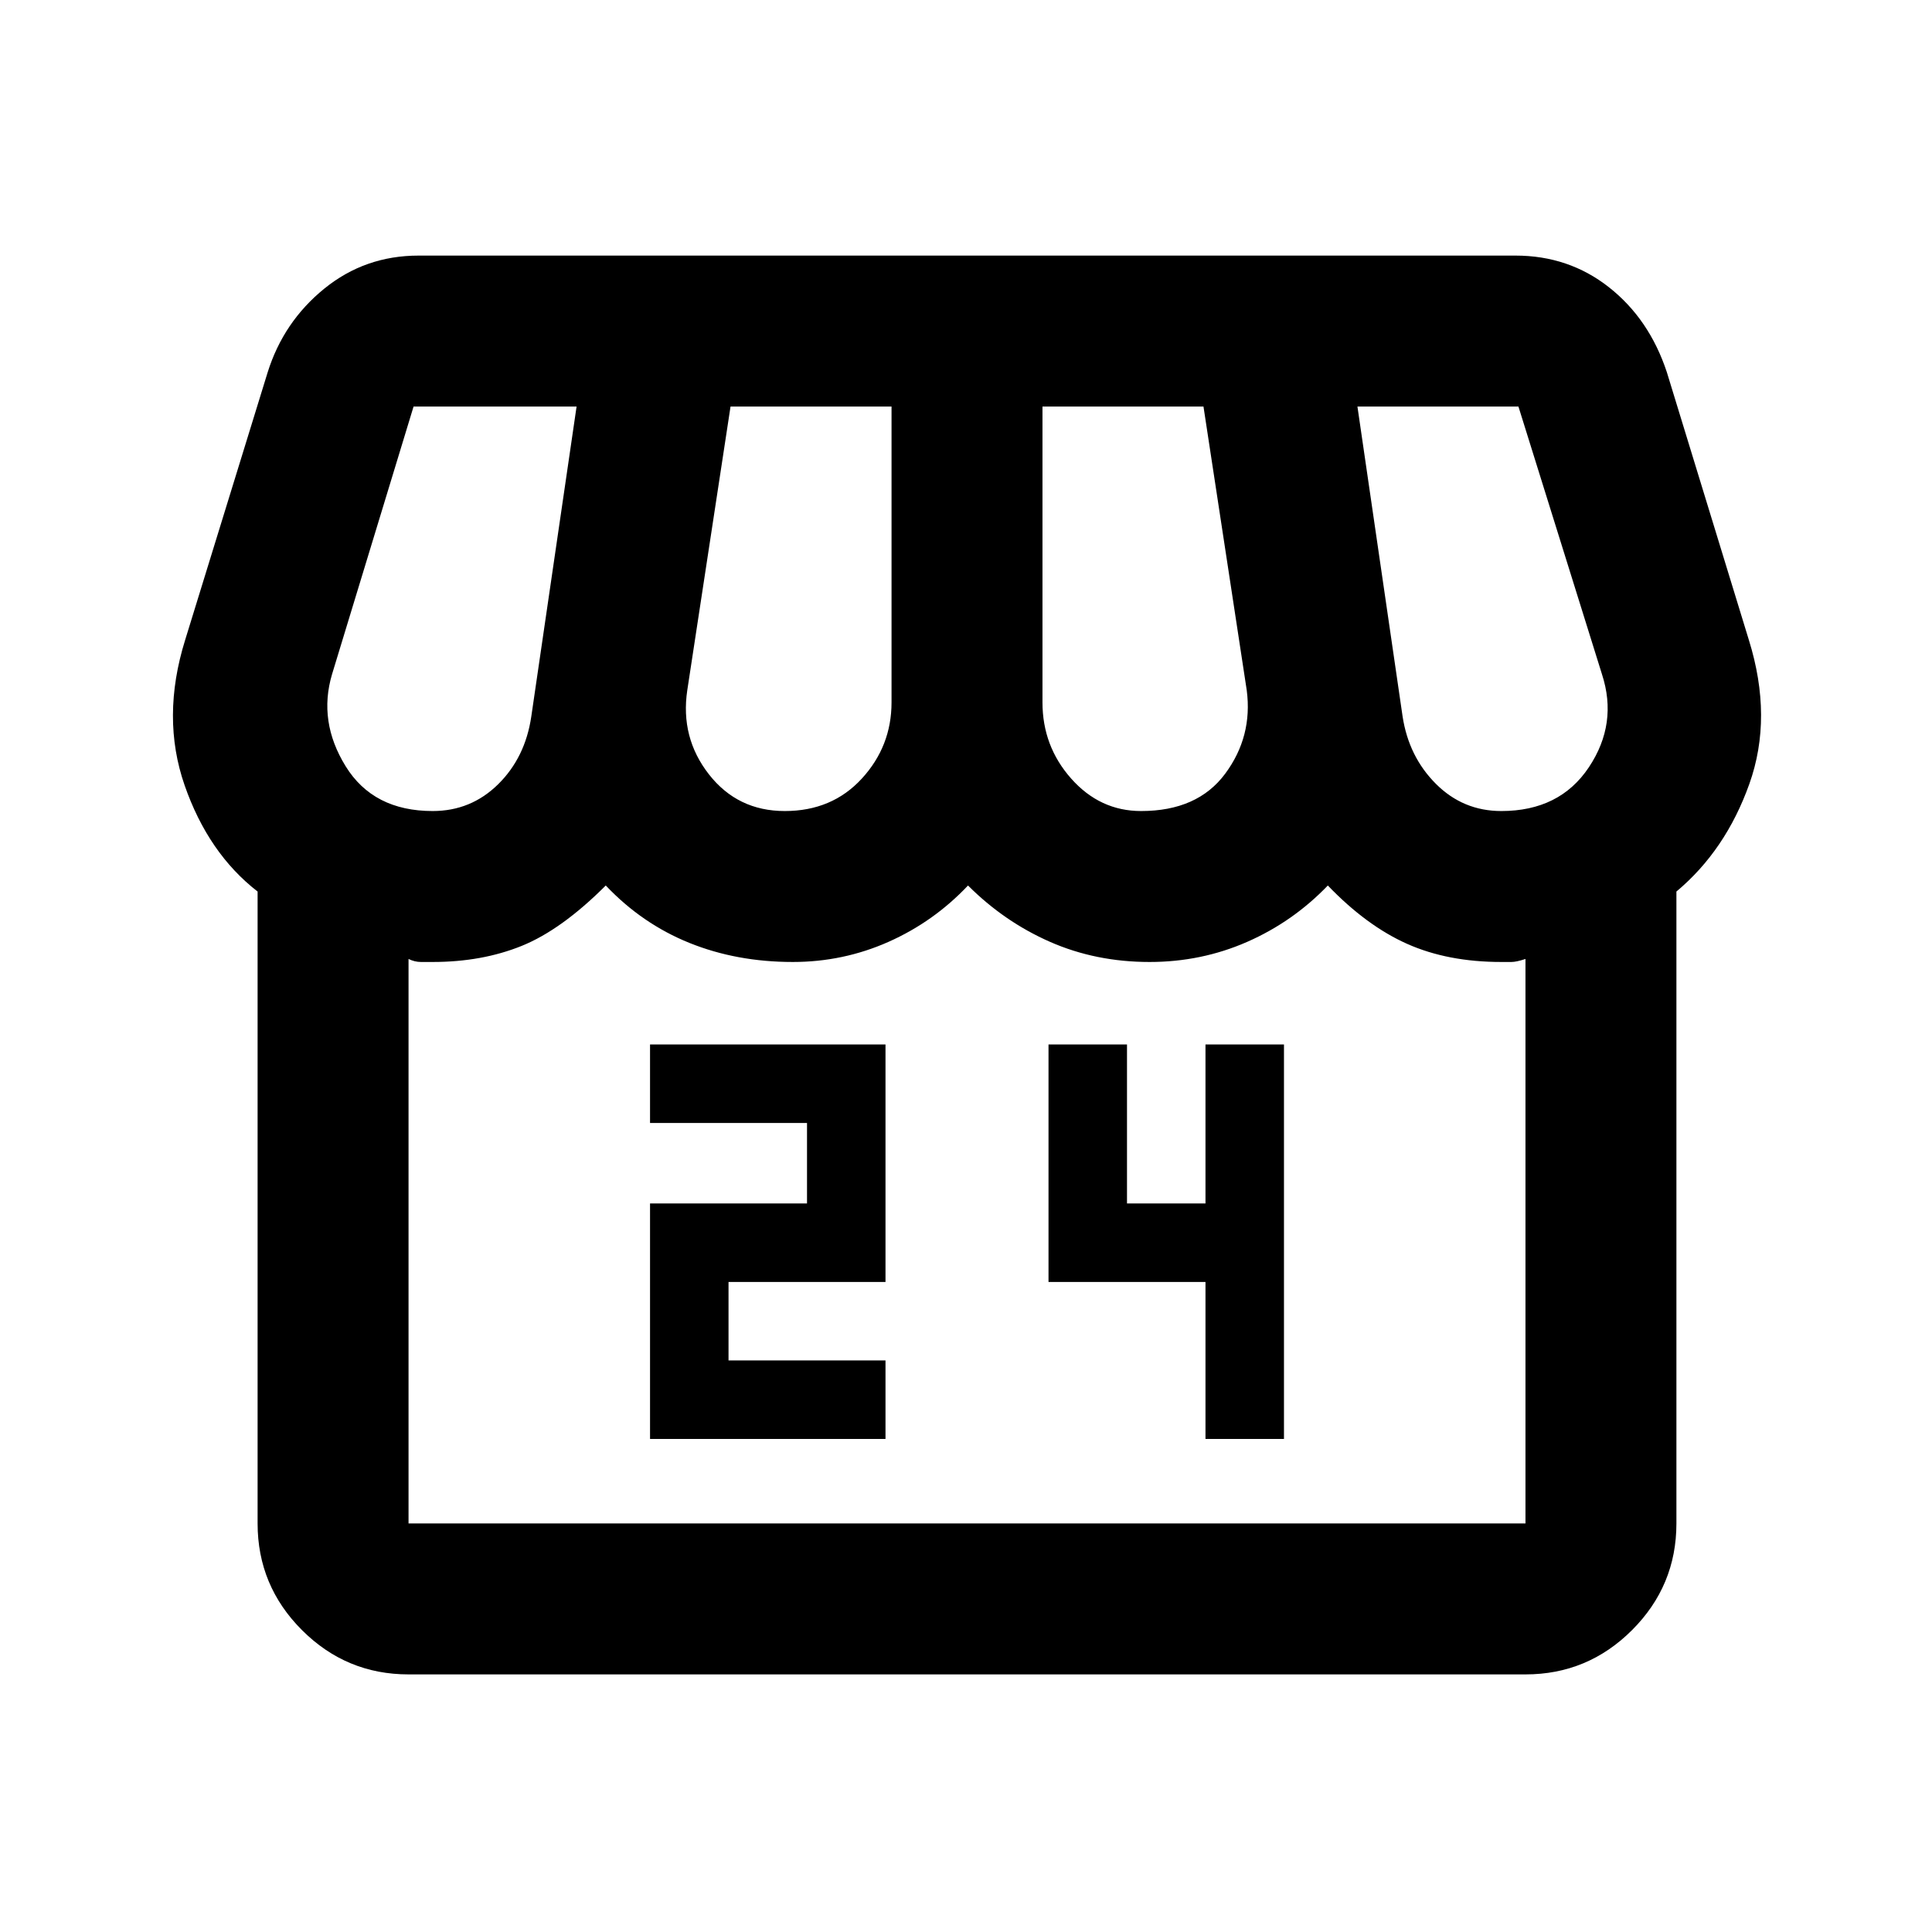 <svg xmlns="http://www.w3.org/2000/svg" height="24" viewBox="0 -960 960 960" width="24"><path d="M323-245h117v-39h-78v-39h78v-118H323v39h78v40h-78v117Zm276 0h39v-196h-39v79h-39v-79h-39v118h78v78Zm234-272v314q0 30.94-22.03 52.97Q788.94-128 758-128H203q-30.94 0-52.97-22.03Q128-172.06 128-203v-314q-24.5-19-36.25-52.75T92-642l41-133q7.89-25.13 28.13-41.57Q181.36-833 208-833h545.03q26.47 0 46.47 15.75t28.74 42.17L869-642q12 38.5.25 71.5T833-517Zm-266-40q28 0 41.75-18.5T619.5-617L598-758h-80v147q0 21.81 14.29 37.9Q546.58-557 567-557Zm-177.04 0q23.46 0 38.25-16.1Q443-589.19 443-611v-147h-80l-21.5 141q-3.5 23.5 10.75 41.75T389.96-557ZM215-557q19 0 32.5-13.28Q261-583.57 264-604l22.5-154h-81L165-625q-7 23.5 6.75 45.75T215-557Zm531 0q29 0 43.5-21.75T796-625l-41.5-133h-80l22.44 154q3.06 20 16.56 33.5Q727-557 746-557ZM203-203h555v-280.5q-4.5 1.5-7 1.5h-5q-26.6 0-46.8-9-20.2-9-39.41-29-17.29 18-40.06 28-22.77 10-48.5 10-26.73 0-49.48-10Q499-502 481-520q-17 18-39.5 28t-47.55 10q-27.95 0-51.45-9.5Q319-501 301-520q-22 22-41.75 30T215-482h-5.79q-3.21 0-6.21-1.5V-203Zm555 0H203h555Z"/></svg>
